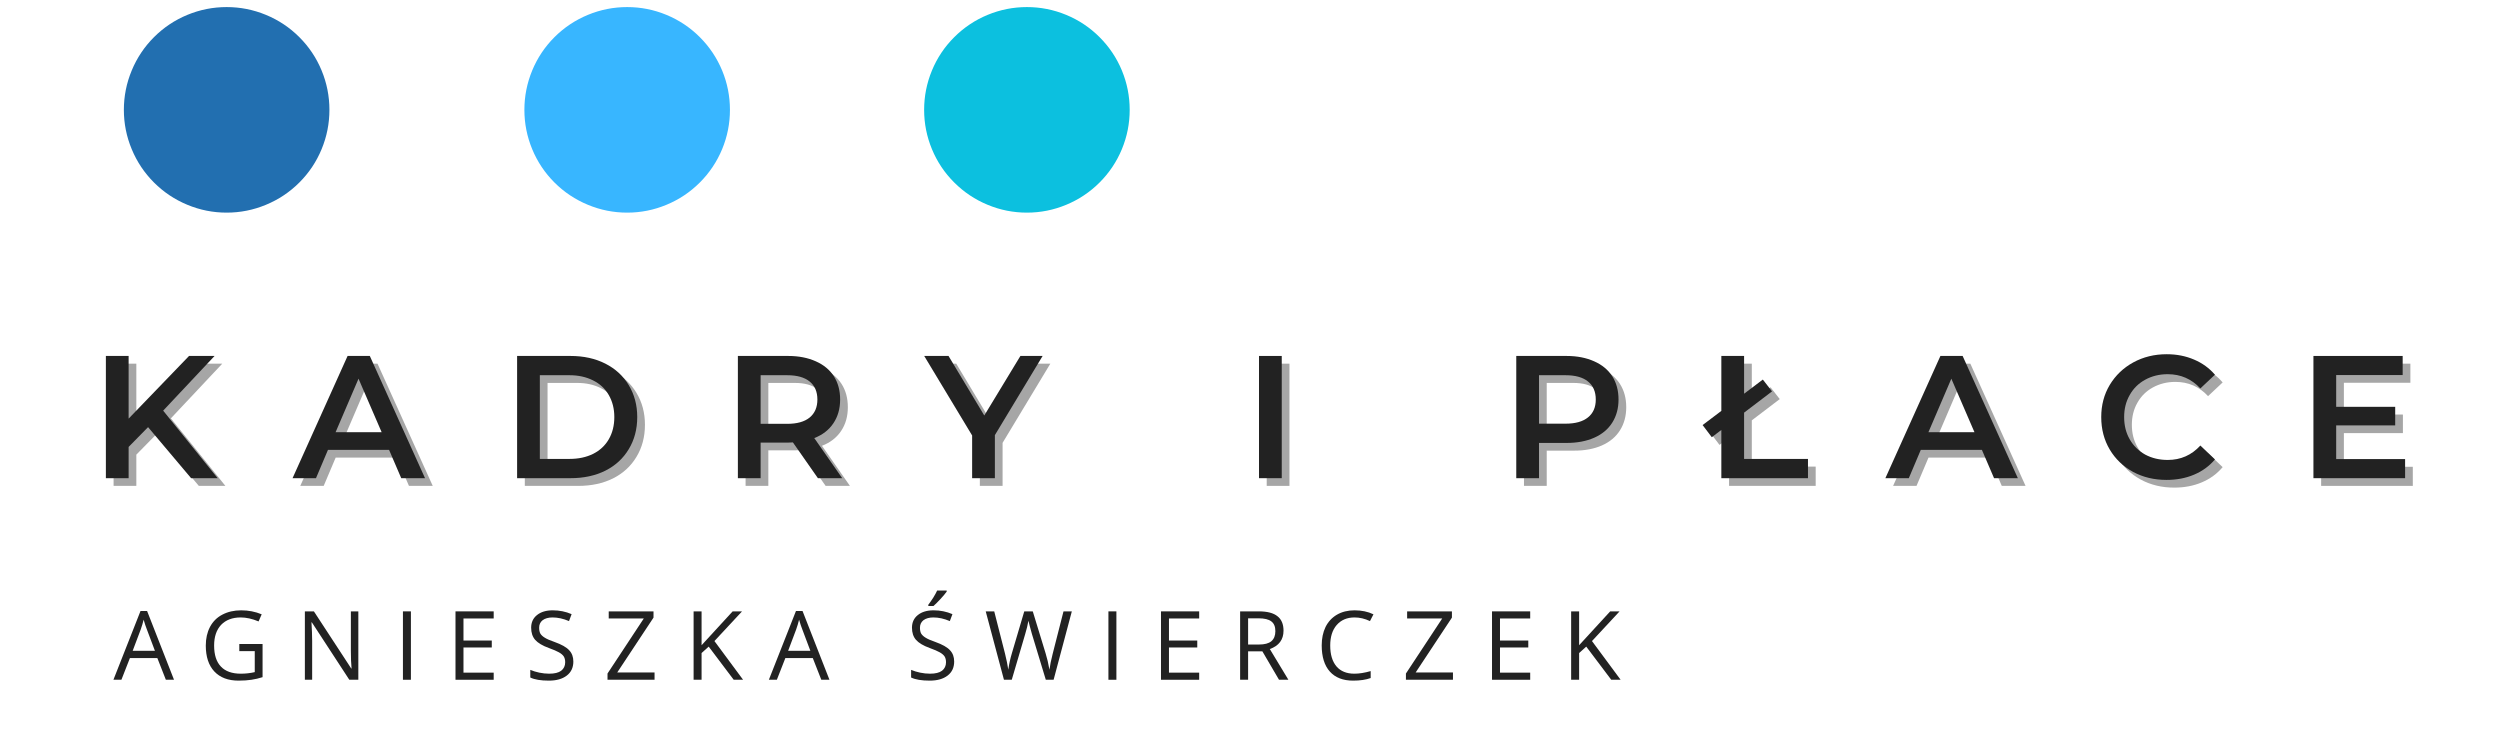 <svg xmlns="http://www.w3.org/2000/svg" width="300" viewBox="0 0 220 66.75" height="89" version="1.0"><defs><g/><clipPath id="d1c2588e55"><path d="M 0.48 0 L 324.02 0 L 324.02 66.5 L 0.48 66.5 Z M 0.48 0 " clip-rule="nonzero"/></clipPath><clipPath id="6e0aa0e3ad"><path d="M 8.648 0.637 L 27.148 0.637 L 27.148 19.137 L 8.648 19.137 Z M 8.648 0.637 " clip-rule="nonzero"/></clipPath><clipPath id="3c121b77fb"><path d="M 17.898 0.637 C 16.672 0.637 15.492 0.871 14.359 1.34 C 13.227 1.809 12.227 2.477 11.359 3.344 C 10.492 4.211 9.824 5.211 9.355 6.344 C 8.883 7.48 8.648 8.66 8.648 9.887 C 8.648 11.113 8.883 12.293 9.355 13.426 C 9.824 14.559 10.492 15.559 11.359 16.426 C 12.227 17.293 13.227 17.961 14.359 18.43 C 15.492 18.902 16.672 19.137 17.898 19.137 C 19.125 19.137 20.305 18.902 21.438 18.43 C 22.574 17.961 23.574 17.293 24.441 16.426 C 25.309 15.559 25.977 14.559 26.445 13.426 C 26.914 12.293 27.148 11.113 27.148 9.887 C 27.148 8.66 26.914 7.48 26.445 6.344 C 25.977 5.211 25.309 4.211 24.441 3.344 C 23.574 2.477 22.574 1.809 21.438 1.34 C 20.305 0.871 19.125 0.637 17.898 0.637 Z M 17.898 0.637 " clip-rule="nonzero"/></clipPath><clipPath id="b4ff9e5999"><path d="M 44.695 0.637 L 63.195 0.637 L 63.195 19.137 L 44.695 19.137 Z M 44.695 0.637 " clip-rule="nonzero"/></clipPath><clipPath id="64219cd85f"><path d="M 53.945 0.637 C 52.719 0.637 51.539 0.871 50.406 1.34 C 49.273 1.809 48.27 2.477 47.402 3.344 C 46.535 4.211 45.867 5.211 45.398 6.344 C 44.93 7.48 44.695 8.66 44.695 9.887 C 44.695 11.113 44.93 12.293 45.398 13.426 C 45.867 14.559 46.535 15.559 47.402 16.426 C 48.27 17.293 49.273 17.961 50.406 18.43 C 51.539 18.902 52.719 19.137 53.945 19.137 C 55.172 19.137 56.352 18.902 57.484 18.43 C 58.617 17.961 59.617 17.293 60.484 16.426 C 61.352 15.559 62.02 14.559 62.492 13.426 C 62.961 12.293 63.195 11.113 63.195 9.887 C 63.195 8.66 62.961 7.48 62.492 6.344 C 62.02 5.211 61.352 4.211 60.484 3.344 C 59.617 2.477 58.617 1.809 57.484 1.34 C 56.352 0.871 55.172 0.637 53.945 0.637 Z M 53.945 0.637 " clip-rule="nonzero"/></clipPath><clipPath id="1622db8b1f"><path d="M 80.672 0.637 L 99.172 0.637 L 99.172 19.137 L 80.672 19.137 Z M 80.672 0.637 " clip-rule="nonzero"/></clipPath><clipPath id="e799935998"><path d="M 89.922 0.637 C 88.695 0.637 87.516 0.871 86.383 1.34 C 85.25 1.809 84.25 2.477 83.383 3.344 C 82.512 4.211 81.844 5.211 81.375 6.344 C 80.906 7.48 80.672 8.66 80.672 9.887 C 80.672 11.113 80.906 12.293 81.375 13.426 C 81.844 14.559 82.512 15.559 83.383 16.426 C 84.25 17.293 85.25 17.961 86.383 18.43 C 87.516 18.902 88.695 19.137 89.922 19.137 C 91.148 19.137 92.328 18.902 93.461 18.43 C 94.594 17.961 95.594 17.293 96.461 16.426 C 97.328 15.559 98 14.559 98.469 13.426 C 98.938 12.293 99.172 11.113 99.172 9.887 C 99.172 8.66 98.938 7.48 98.469 6.344 C 98 5.211 97.328 4.211 96.461 3.344 C 95.594 2.477 94.594 1.809 93.461 1.34 C 92.328 0.871 91.148 0.637 89.922 0.637 Z M 89.922 0.637 " clip-rule="nonzero"/></clipPath></defs><g clip-path="url(#d1c2588e55)"/><g fill="#222222" fill-opacity="0.4"><g transform="translate(6.254, 43.73)"><g><path d="M 5.266 -4.594 L 3.516 -2.812 L 3.516 0 L 1.469 0 L 1.469 -11 L 3.516 -11 L 3.516 -5.359 L 8.953 -11 L 11.25 -11 L 6.625 -6.078 L 11.531 0 L 9.141 0 Z M 5.266 -4.594 "/></g></g></g><g fill="#222222" fill-opacity="0.4"><g transform="translate(24.602, 43.73)"><g><path d="M 8.609 -2.547 L 3.109 -2.547 L 2.031 0 L -0.078 0 L 4.875 -11 L 6.875 -11 L 11.844 0 L 9.703 0 Z M 7.938 -4.141 L 5.859 -8.953 L 3.797 -4.141 Z M 7.938 -4.141 "/></g></g></g><g fill="#222222" fill-opacity="0.4"><g transform="translate(43.264, 43.73)"><g><path d="M 1.469 -11 L 6.281 -11 C 7.457 -11 8.5 -10.77 9.406 -10.312 C 10.312 -9.852 11.016 -9.207 11.516 -8.375 C 12.023 -7.539 12.281 -6.582 12.281 -5.5 C 12.281 -4.406 12.023 -3.441 11.516 -2.609 C 11.016 -1.773 10.312 -1.129 9.406 -0.672 C 8.5 -0.223 7.457 0 6.281 0 L 1.469 0 Z M 6.188 -1.734 C 6.988 -1.734 7.695 -1.883 8.312 -2.188 C 8.926 -2.5 9.395 -2.938 9.719 -3.5 C 10.051 -4.07 10.219 -4.738 10.219 -5.5 C 10.219 -6.25 10.051 -6.91 9.719 -7.484 C 9.395 -8.055 8.926 -8.492 8.312 -8.797 C 7.695 -9.109 6.988 -9.266 6.188 -9.266 L 3.516 -9.266 L 3.516 -1.734 Z M 6.188 -1.734 "/></g></g></g><g fill="#222222" fill-opacity="0.4"><g transform="translate(63.134, 43.73)"><g><path d="M 8.672 0 L 6.422 -3.219 C 6.328 -3.207 6.188 -3.203 6 -3.203 L 3.516 -3.203 L 3.516 0 L 1.469 0 L 1.469 -11 L 6 -11 C 6.945 -11 7.773 -10.836 8.484 -10.516 C 9.191 -10.203 9.734 -9.754 10.109 -9.172 C 10.484 -8.586 10.672 -7.891 10.672 -7.078 C 10.672 -6.254 10.469 -5.539 10.062 -4.938 C 9.664 -4.344 9.094 -3.898 8.344 -3.609 L 10.859 0 Z M 8.625 -7.078 C 8.625 -7.785 8.391 -8.328 7.922 -8.703 C 7.461 -9.078 6.789 -9.266 5.906 -9.266 L 3.516 -9.266 L 3.516 -4.891 L 5.906 -4.891 C 6.789 -4.891 7.461 -5.078 7.922 -5.453 C 8.391 -5.836 8.625 -6.379 8.625 -7.078 Z M 8.625 -7.078 "/></g></g></g><g fill="#222222" fill-opacity="0.4"><g transform="translate(81.514, 43.73)"><g><path d="M 6.219 -3.875 L 6.219 0 L 4.172 0 L 4.172 -3.844 L -0.141 -11 L 2.047 -11 L 5.266 -5.641 L 8.516 -11 L 10.516 -11 Z M 6.219 -3.875 "/></g></g></g><g fill="#222222" fill-opacity="0.4"><g transform="translate(98.795, 43.73)"><g/></g></g><g fill="#222222" fill-opacity="0.4"><g transform="translate(110.035, 43.73)"><g><path d="M 1.469 -11 L 3.516 -11 L 3.516 0 L 1.469 0 Z M 1.469 -11 "/></g></g></g><g fill="#222222" fill-opacity="0.4"><g transform="translate(121.949, 43.73)"><g/></g></g><g fill="#222222" fill-opacity="0.4"><g transform="translate(133.189, 43.73)"><g><path d="M 6 -11 C 6.945 -11 7.773 -10.836 8.484 -10.516 C 9.191 -10.203 9.734 -9.754 10.109 -9.172 C 10.484 -8.586 10.672 -7.891 10.672 -7.078 C 10.672 -6.285 10.484 -5.594 10.109 -5 C 9.734 -4.406 9.191 -3.953 8.484 -3.641 C 7.773 -3.328 6.945 -3.172 6 -3.172 L 3.516 -3.172 L 3.516 0 L 1.469 0 L 1.469 -11 Z M 5.906 -4.906 C 6.789 -4.906 7.461 -5.094 7.922 -5.469 C 8.391 -5.844 8.625 -6.379 8.625 -7.078 C 8.625 -7.785 8.391 -8.328 7.922 -8.703 C 7.461 -9.078 6.789 -9.266 5.906 -9.266 L 3.516 -9.266 L 3.516 -4.906 Z M 5.906 -4.906 "/></g></g></g><g fill="#222222" fill-opacity="0.4"><g transform="translate(151.49, 43.73)"><g><path d="M 1.625 -11 L 3.672 -11 L 3.672 -1.734 L 9.422 -1.734 L 9.422 0 L 1.625 0 Z M -0.062 -4.781 L 5.359 -8.875 L 6.188 -7.812 L 0.766 -3.688 Z M -0.062 -4.781 "/></g></g></g><g fill="#222222" fill-opacity="0.4"><g transform="translate(167.956, 43.73)"><g><path d="M 8.609 -2.547 L 3.109 -2.547 L 2.031 0 L -0.078 0 L 4.875 -11 L 6.875 -11 L 11.844 0 L 9.703 0 Z M 7.938 -4.141 L 5.859 -8.953 L 3.797 -4.141 Z M 7.938 -4.141 "/></g></g></g><g fill="#222222" fill-opacity="0.4"><g transform="translate(186.617, 43.73)"><g><path d="M 6.562 0.156 C 5.457 0.156 4.457 -0.082 3.562 -0.562 C 2.664 -1.051 1.961 -1.723 1.453 -2.578 C 0.941 -3.441 0.688 -4.414 0.688 -5.5 C 0.688 -6.57 0.941 -7.535 1.453 -8.391 C 1.973 -9.254 2.68 -9.93 3.578 -10.422 C 4.473 -10.91 5.473 -11.156 6.578 -11.156 C 7.484 -11.156 8.305 -10.992 9.047 -10.672 C 9.785 -10.359 10.41 -9.906 10.922 -9.312 L 9.609 -8.078 C 8.816 -8.93 7.836 -9.359 6.672 -9.359 C 5.922 -9.359 5.242 -9.191 4.641 -8.859 C 4.047 -8.535 3.582 -8.078 3.25 -7.484 C 2.914 -6.898 2.75 -6.238 2.75 -5.5 C 2.75 -4.75 2.914 -4.082 3.25 -3.5 C 3.582 -2.914 4.047 -2.457 4.641 -2.125 C 5.242 -1.801 5.922 -1.641 6.672 -1.641 C 7.836 -1.641 8.816 -2.07 9.609 -2.938 L 10.922 -1.688 C 10.41 -1.082 9.781 -0.625 9.031 -0.312 C 8.289 0 7.469 0.156 6.562 0.156 Z M 6.562 0.156 "/></g></g></g><g fill="#222222" fill-opacity="0.4"><g transform="translate(204.934, 43.73)"><g><path d="M 9.719 -1.719 L 9.719 0 L 1.469 0 L 1.469 -11 L 9.5 -11 L 9.5 -9.281 L 3.516 -9.281 L 3.516 -6.422 L 8.828 -6.422 L 8.828 -4.75 L 3.516 -4.75 L 3.516 -1.719 Z M 9.719 -1.719 "/></g></g></g><g fill="#222222" fill-opacity="1"><g transform="translate(5.56, 43.036)"><g><path d="M 5.266 -4.594 L 3.516 -2.812 L 3.516 0 L 1.469 0 L 1.469 -11 L 3.516 -11 L 3.516 -5.359 L 8.953 -11 L 11.25 -11 L 6.625 -6.078 L 11.531 0 L 9.141 0 Z M 5.266 -4.594 "/></g></g></g><g fill="#222222" fill-opacity="1"><g transform="translate(23.908, 43.036)"><g><path d="M 8.609 -2.547 L 3.109 -2.547 L 2.031 0 L -0.078 0 L 4.875 -11 L 6.875 -11 L 11.844 0 L 9.703 0 Z M 7.938 -4.141 L 5.859 -8.953 L 3.797 -4.141 Z M 7.938 -4.141 "/></g></g></g><g fill="#222222" fill-opacity="1"><g transform="translate(42.57, 43.036)"><g><path d="M 1.469 -11 L 6.281 -11 C 7.457 -11 8.5 -10.77 9.406 -10.312 C 10.312 -9.852 11.016 -9.207 11.516 -8.375 C 12.023 -7.539 12.281 -6.582 12.281 -5.5 C 12.281 -4.406 12.023 -3.441 11.516 -2.609 C 11.016 -1.773 10.312 -1.129 9.406 -0.672 C 8.5 -0.223 7.457 0 6.281 0 L 1.469 0 Z M 6.188 -1.734 C 6.988 -1.734 7.695 -1.883 8.312 -2.188 C 8.926 -2.5 9.395 -2.938 9.719 -3.5 C 10.051 -4.07 10.219 -4.738 10.219 -5.5 C 10.219 -6.25 10.051 -6.91 9.719 -7.484 C 9.395 -8.055 8.926 -8.492 8.312 -8.797 C 7.695 -9.109 6.988 -9.266 6.188 -9.266 L 3.516 -9.266 L 3.516 -1.734 Z M 6.188 -1.734 "/></g></g></g><g fill="#222222" fill-opacity="1"><g transform="translate(62.44, 43.036)"><g><path d="M 8.672 0 L 6.422 -3.219 C 6.328 -3.207 6.188 -3.203 6 -3.203 L 3.516 -3.203 L 3.516 0 L 1.469 0 L 1.469 -11 L 6 -11 C 6.945 -11 7.773 -10.836 8.484 -10.516 C 9.191 -10.203 9.734 -9.754 10.109 -9.172 C 10.484 -8.586 10.672 -7.891 10.672 -7.078 C 10.672 -6.254 10.469 -5.539 10.062 -4.938 C 9.664 -4.344 9.094 -3.898 8.344 -3.609 L 10.859 0 Z M 8.625 -7.078 C 8.625 -7.785 8.391 -8.328 7.922 -8.703 C 7.461 -9.078 6.789 -9.266 5.906 -9.266 L 3.516 -9.266 L 3.516 -4.891 L 5.906 -4.891 C 6.789 -4.891 7.461 -5.078 7.922 -5.453 C 8.391 -5.836 8.625 -6.379 8.625 -7.078 Z M 8.625 -7.078 "/></g></g></g><g fill="#222222" fill-opacity="1"><g transform="translate(80.82, 43.036)"><g><path d="M 6.219 -3.875 L 6.219 0 L 4.172 0 L 4.172 -3.844 L -0.141 -11 L 2.047 -11 L 5.266 -5.641 L 8.516 -11 L 10.516 -11 Z M 6.219 -3.875 "/></g></g></g><g fill="#222222" fill-opacity="1"><g transform="translate(98.101, 43.036)"><g/></g></g><g fill="#222222" fill-opacity="1"><g transform="translate(109.341, 43.036)"><g><path d="M 1.469 -11 L 3.516 -11 L 3.516 0 L 1.469 0 Z M 1.469 -11 "/></g></g></g><g fill="#222222" fill-opacity="1"><g transform="translate(121.255, 43.036)"><g/></g></g><g fill="#222222" fill-opacity="1"><g transform="translate(132.495, 43.036)"><g><path d="M 6 -11 C 6.945 -11 7.773 -10.836 8.484 -10.516 C 9.191 -10.203 9.734 -9.754 10.109 -9.172 C 10.484 -8.586 10.672 -7.891 10.672 -7.078 C 10.672 -6.285 10.484 -5.594 10.109 -5 C 9.734 -4.406 9.191 -3.953 8.484 -3.641 C 7.773 -3.328 6.945 -3.172 6 -3.172 L 3.516 -3.172 L 3.516 0 L 1.469 0 L 1.469 -11 Z M 5.906 -4.906 C 6.789 -4.906 7.461 -5.094 7.922 -5.469 C 8.391 -5.844 8.625 -6.379 8.625 -7.078 C 8.625 -7.785 8.391 -8.328 7.922 -8.703 C 7.461 -9.078 6.789 -9.266 5.906 -9.266 L 3.516 -9.266 L 3.516 -4.906 Z M 5.906 -4.906 "/></g></g></g><g fill="#222222" fill-opacity="1"><g transform="translate(150.796, 43.036)"><g><path d="M 1.625 -11 L 3.672 -11 L 3.672 -1.734 L 9.422 -1.734 L 9.422 0 L 1.625 0 Z M -0.062 -4.781 L 5.359 -8.875 L 6.188 -7.812 L 0.766 -3.688 Z M -0.062 -4.781 "/></g></g></g><g fill="#222222" fill-opacity="1"><g transform="translate(167.262, 43.036)"><g><path d="M 8.609 -2.547 L 3.109 -2.547 L 2.031 0 L -0.078 0 L 4.875 -11 L 6.875 -11 L 11.844 0 L 9.703 0 Z M 7.938 -4.141 L 5.859 -8.953 L 3.797 -4.141 Z M 7.938 -4.141 "/></g></g></g><g fill="#222222" fill-opacity="1"><g transform="translate(185.923, 43.036)"><g><path d="M 6.562 0.156 C 5.457 0.156 4.457 -0.082 3.562 -0.562 C 2.664 -1.051 1.961 -1.723 1.453 -2.578 C 0.941 -3.441 0.688 -4.414 0.688 -5.5 C 0.688 -6.57 0.941 -7.535 1.453 -8.391 C 1.973 -9.254 2.68 -9.93 3.578 -10.422 C 4.473 -10.91 5.473 -11.156 6.578 -11.156 C 7.484 -11.156 8.305 -10.992 9.047 -10.672 C 9.785 -10.359 10.41 -9.906 10.922 -9.312 L 9.609 -8.078 C 8.816 -8.93 7.836 -9.359 6.672 -9.359 C 5.922 -9.359 5.242 -9.191 4.641 -8.859 C 4.047 -8.535 3.582 -8.078 3.25 -7.484 C 2.914 -6.898 2.75 -6.238 2.75 -5.5 C 2.75 -4.75 2.914 -4.082 3.25 -3.5 C 3.582 -2.914 4.047 -2.457 4.641 -2.125 C 5.242 -1.801 5.922 -1.641 6.672 -1.641 C 7.836 -1.641 8.816 -2.07 9.609 -2.938 L 10.922 -1.688 C 10.41 -1.082 9.781 -0.625 9.031 -0.312 C 8.289 0 7.469 0.156 6.562 0.156 Z M 6.562 0.156 "/></g></g></g><g fill="#222222" fill-opacity="1"><g transform="translate(204.24, 43.036)"><g><path d="M 9.719 -1.719 L 9.719 0 L 1.469 0 L 1.469 -11 L 9.5 -11 L 9.5 -9.281 L 3.516 -9.281 L 3.516 -6.422 L 8.828 -6.422 L 8.828 -4.75 L 3.516 -4.75 L 3.516 -1.719 Z M 9.719 -1.719 "/></g></g></g><g fill="#222222" fill-opacity="1"><g transform="translate(7.708, 61.179)"><g><path d="M 4.719 0 L 3.953 -1.953 L 1.484 -1.953 L 0.719 0 L 0 0 L 2.438 -6.188 L 3.031 -6.188 L 5.453 0 Z M 3.734 -2.609 L 3.016 -4.516 C 2.922 -4.754 2.82 -5.051 2.719 -5.406 C 2.656 -5.133 2.566 -4.836 2.453 -4.516 L 1.734 -2.609 Z M 3.734 -2.609 "/></g></g></g><g fill="#222222" fill-opacity="1"><g transform="translate(15.49, 61.179)"><g><path d="M 3.547 -3.219 L 5.641 -3.219 L 5.641 -0.234 C 5.316 -0.129 4.984 -0.051 4.641 0 C 4.305 0.051 3.922 0.078 3.484 0.078 C 2.547 0.078 1.816 -0.195 1.297 -0.75 C 0.785 -1.301 0.531 -2.078 0.531 -3.078 C 0.531 -3.711 0.656 -4.27 0.906 -4.75 C 1.164 -5.238 1.535 -5.609 2.016 -5.859 C 2.504 -6.117 3.07 -6.25 3.719 -6.25 C 4.375 -6.25 4.988 -6.129 5.562 -5.891 L 5.281 -5.25 C 4.719 -5.488 4.18 -5.609 3.672 -5.609 C 2.922 -5.609 2.332 -5.383 1.906 -4.938 C 1.488 -4.488 1.281 -3.867 1.281 -3.078 C 1.281 -2.242 1.484 -1.613 1.891 -1.188 C 2.297 -0.758 2.895 -0.547 3.688 -0.547 C 4.113 -0.547 4.531 -0.594 4.938 -0.688 L 4.938 -2.578 L 3.547 -2.578 Z M 3.547 -3.219 "/></g></g></g><g fill="#222222" fill-opacity="1"><g transform="translate(24.094, 61.179)"><g><path d="M 5.656 0 L 4.844 0 L 1.469 -5.172 L 1.438 -5.172 C 1.477 -4.555 1.5 -4 1.5 -3.5 L 1.5 0 L 0.844 0 L 0.844 -6.156 L 1.656 -6.156 L 5.016 -1.016 L 5.047 -1.016 C 5.035 -1.086 5.02 -1.328 5 -1.734 C 4.988 -2.148 4.984 -2.445 4.984 -2.625 L 4.984 -6.156 L 5.656 -6.156 Z M 5.656 0 "/></g></g></g><g fill="#222222" fill-opacity="1"><g transform="translate(32.92, 61.179)"><g><path d="M 0.844 0 L 0.844 -6.156 L 1.562 -6.156 L 1.562 0 Z M 0.844 0 "/></g></g></g><g fill="#222222" fill-opacity="1"><g transform="translate(37.651, 61.179)"><g><path d="M 4.281 0 L 0.844 0 L 0.844 -6.156 L 4.281 -6.156 L 4.281 -5.516 L 1.562 -5.516 L 1.562 -3.531 L 4.109 -3.531 L 4.109 -2.906 L 1.562 -2.906 L 1.562 -0.641 L 4.281 -0.641 Z M 4.281 0 "/></g></g></g><g fill="#222222" fill-opacity="1"><g transform="translate(44.773, 61.179)"><g><path d="M 4.328 -1.641 C 4.328 -1.098 4.129 -0.676 3.734 -0.375 C 3.336 -0.07 2.801 0.078 2.125 0.078 C 1.395 0.078 0.836 -0.016 0.453 -0.203 L 0.453 -0.891 C 0.703 -0.785 0.973 -0.703 1.266 -0.641 C 1.566 -0.578 1.863 -0.547 2.156 -0.547 C 2.633 -0.547 2.992 -0.633 3.234 -0.812 C 3.473 -1 3.594 -1.254 3.594 -1.578 C 3.594 -1.785 3.551 -1.957 3.469 -2.094 C 3.383 -2.227 3.238 -2.352 3.031 -2.469 C 2.832 -2.582 2.531 -2.711 2.125 -2.859 C 1.551 -3.066 1.141 -3.312 0.891 -3.594 C 0.648 -3.875 0.531 -4.238 0.531 -4.688 C 0.531 -5.164 0.707 -5.547 1.062 -5.828 C 1.414 -6.109 1.883 -6.25 2.469 -6.25 C 3.082 -6.25 3.648 -6.133 4.172 -5.906 L 3.938 -5.281 C 3.426 -5.5 2.93 -5.609 2.453 -5.609 C 2.078 -5.609 1.781 -5.523 1.562 -5.359 C 1.352 -5.191 1.25 -4.969 1.25 -4.688 C 1.25 -4.469 1.285 -4.289 1.359 -4.156 C 1.441 -4.02 1.578 -3.895 1.766 -3.781 C 1.953 -3.664 2.238 -3.539 2.625 -3.406 C 3.27 -3.176 3.711 -2.926 3.953 -2.656 C 4.203 -2.395 4.328 -2.055 4.328 -1.641 Z M 4.328 -1.641 "/></g></g></g><g fill="#222222" fill-opacity="1"><g transform="translate(51.832, 61.179)"><g><path d="M 4.578 0 L 0.344 0 L 0.344 -0.562 L 3.609 -5.516 L 0.453 -5.516 L 0.453 -6.156 L 4.484 -6.156 L 4.484 -5.594 L 1.219 -0.656 L 4.578 -0.656 Z M 4.578 0 "/></g></g></g><g fill="#222222" fill-opacity="1"><g transform="translate(59.08, 61.179)"><g><path d="M 5.297 0 L 4.453 0 L 2.203 -2.984 L 1.562 -2.406 L 1.562 0 L 0.844 0 L 0.844 -6.156 L 1.562 -6.156 L 1.562 -3.109 L 4.359 -6.156 L 5.203 -6.156 L 2.719 -3.484 Z M 5.297 0 "/></g></g></g><g fill="#222222" fill-opacity="1"><g transform="translate(66.698, 61.179)"><g><path d="M 4.719 0 L 3.953 -1.953 L 1.484 -1.953 L 0.719 0 L 0 0 L 2.438 -6.188 L 3.031 -6.188 L 5.453 0 Z M 3.734 -2.609 L 3.016 -4.516 C 2.922 -4.754 2.82 -5.051 2.719 -5.406 C 2.656 -5.133 2.566 -4.836 2.453 -4.516 L 1.734 -2.609 Z M 3.734 -2.609 "/></g></g></g><g fill="#222222" fill-opacity="1"><g transform="translate(74.481, 61.179)"><g/></g></g><g fill="#222222" fill-opacity="1"><g transform="translate(79.047, 61.179)"><g><path d="M 4.328 -1.641 C 4.328 -1.098 4.129 -0.676 3.734 -0.375 C 3.336 -0.07 2.801 0.078 2.125 0.078 C 1.395 0.078 0.836 -0.016 0.453 -0.203 L 0.453 -0.891 C 0.703 -0.785 0.973 -0.703 1.266 -0.641 C 1.566 -0.578 1.863 -0.547 2.156 -0.547 C 2.633 -0.547 2.992 -0.633 3.234 -0.812 C 3.473 -1 3.594 -1.254 3.594 -1.578 C 3.594 -1.785 3.551 -1.957 3.469 -2.094 C 3.383 -2.227 3.238 -2.352 3.031 -2.469 C 2.832 -2.582 2.531 -2.711 2.125 -2.859 C 1.551 -3.066 1.141 -3.312 0.891 -3.594 C 0.648 -3.875 0.531 -4.238 0.531 -4.688 C 0.531 -5.164 0.707 -5.547 1.062 -5.828 C 1.414 -6.109 1.883 -6.25 2.469 -6.25 C 3.082 -6.25 3.648 -6.133 4.172 -5.906 L 3.938 -5.281 C 3.426 -5.5 2.93 -5.609 2.453 -5.609 C 2.078 -5.609 1.781 -5.523 1.562 -5.359 C 1.352 -5.191 1.25 -4.969 1.25 -4.688 C 1.25 -4.469 1.285 -4.289 1.359 -4.156 C 1.441 -4.02 1.578 -3.895 1.766 -3.781 C 1.953 -3.664 2.238 -3.539 2.625 -3.406 C 3.27 -3.176 3.711 -2.926 3.953 -2.656 C 4.203 -2.395 4.328 -2.055 4.328 -1.641 Z M 2 -6.75 C 2.133 -6.926 2.281 -7.133 2.438 -7.375 C 2.594 -7.625 2.711 -7.844 2.797 -8.031 L 3.656 -8.031 L 3.656 -7.938 C 3.531 -7.758 3.344 -7.535 3.094 -7.266 C 2.852 -7.004 2.645 -6.797 2.469 -6.641 L 2 -6.641 Z M 2 -6.75 "/></g></g></g><g fill="#222222" fill-opacity="1"><g transform="translate(86.106, 61.179)"><g><path d="M 6.219 0 L 5.516 0 L 4.266 -4.125 C 4.211 -4.301 4.148 -4.531 4.078 -4.812 C 4.004 -5.094 3.961 -5.258 3.953 -5.312 C 3.891 -4.945 3.789 -4.539 3.656 -4.094 L 2.453 0 L 1.75 0 L 0.109 -6.156 L 0.875 -6.156 L 1.844 -2.359 C 1.977 -1.816 2.078 -1.332 2.141 -0.906 C 2.211 -1.414 2.32 -1.914 2.469 -2.406 L 3.578 -6.156 L 4.344 -6.156 L 5.5 -2.375 C 5.633 -1.945 5.75 -1.457 5.844 -0.906 C 5.895 -1.301 5.992 -1.785 6.141 -2.359 L 7.109 -6.156 L 7.859 -6.156 Z M 6.219 0 "/></g></g></g><g fill="#222222" fill-opacity="1"><g transform="translate(96.414, 61.179)"><g><path d="M 0.844 0 L 0.844 -6.156 L 1.562 -6.156 L 1.562 0 Z M 0.844 0 "/></g></g></g><g fill="#222222" fill-opacity="1"><g transform="translate(101.145, 61.179)"><g><path d="M 4.281 0 L 0.844 0 L 0.844 -6.156 L 4.281 -6.156 L 4.281 -5.516 L 1.562 -5.516 L 1.562 -3.531 L 4.109 -3.531 L 4.109 -2.906 L 1.562 -2.906 L 1.562 -0.641 L 4.281 -0.641 Z M 4.281 0 "/></g></g></g><g fill="#222222" fill-opacity="1"><g transform="translate(108.267, 61.179)"><g><path d="M 1.562 -2.562 L 1.562 0 L 0.844 0 L 0.844 -6.156 L 2.531 -6.156 C 3.289 -6.156 3.848 -6.008 4.203 -5.719 C 4.566 -5.438 4.75 -5.004 4.75 -4.422 C 4.75 -3.609 4.336 -3.055 3.516 -2.766 L 5.188 0 L 4.344 0 L 2.844 -2.562 Z M 1.562 -3.172 L 2.547 -3.172 C 3.047 -3.172 3.414 -3.27 3.656 -3.469 C 3.895 -3.676 4.016 -3.977 4.016 -4.375 C 4.016 -4.781 3.895 -5.07 3.656 -5.25 C 3.414 -5.438 3.031 -5.531 2.5 -5.531 L 1.562 -5.531 Z M 1.562 -3.172 "/></g></g></g><g fill="#222222" fill-opacity="1"><g transform="translate(115.923, 61.179)"><g><path d="M 3.484 -5.609 C 2.805 -5.609 2.27 -5.379 1.875 -4.922 C 1.488 -4.473 1.297 -3.859 1.297 -3.078 C 1.297 -2.273 1.484 -1.648 1.859 -1.203 C 2.234 -0.766 2.77 -0.547 3.469 -0.547 C 3.906 -0.547 4.395 -0.625 4.938 -0.781 L 4.938 -0.156 C 4.508 0 3.984 0.078 3.359 0.078 C 2.453 0.078 1.754 -0.191 1.266 -0.734 C 0.773 -1.285 0.531 -2.07 0.531 -3.094 C 0.531 -3.719 0.645 -4.27 0.875 -4.75 C 1.113 -5.227 1.457 -5.598 1.906 -5.859 C 2.352 -6.117 2.879 -6.25 3.484 -6.25 C 4.129 -6.25 4.695 -6.129 5.188 -5.891 L 4.875 -5.281 C 4.414 -5.5 3.953 -5.609 3.484 -5.609 Z M 3.484 -5.609 "/></g></g></g><g fill="#222222" fill-opacity="1"><g transform="translate(123.689, 61.179)"><g><path d="M 4.578 0 L 0.344 0 L 0.344 -0.562 L 3.609 -5.516 L 0.453 -5.516 L 0.453 -6.156 L 4.484 -6.156 L 4.484 -5.594 L 1.219 -0.656 L 4.578 -0.656 Z M 4.578 0 "/></g></g></g><g fill="#222222" fill-opacity="1"><g transform="translate(130.937, 61.179)"><g><path d="M 4.281 0 L 0.844 0 L 0.844 -6.156 L 4.281 -6.156 L 4.281 -5.516 L 1.562 -5.516 L 1.562 -3.531 L 4.109 -3.531 L 4.109 -2.906 L 1.562 -2.906 L 1.562 -0.641 L 4.281 -0.641 Z M 4.281 0 "/></g></g></g><g fill="#222222" fill-opacity="1"><g transform="translate(138.059, 61.179)"><g><path d="M 5.297 0 L 4.453 0 L 2.203 -2.984 L 1.562 -2.406 L 1.562 0 L 0.844 0 L 0.844 -6.156 L 1.562 -6.156 L 1.562 -3.109 L 4.359 -6.156 L 5.203 -6.156 L 2.719 -3.484 Z M 5.297 0 "/></g></g></g><g clip-path="url(#6e0aa0e3ad)"><g clip-path="url(#3c121b77fb)"><path fill="#226FB0" d="M 8.648 0.637 L 27.148 0.637 L 27.148 19.137 L 8.648 19.137 Z M 8.648 0.637 " fill-opacity="1" fill-rule="nonzero"/></g></g><g clip-path="url(#b4ff9e5999)"><g clip-path="url(#64219cd85f)"><path fill="#38b6ff" d="M 44.695 0.637 L 63.195 0.637 L 63.195 19.137 L 44.695 19.137 Z M 44.695 0.637 " fill-opacity="1" fill-rule="nonzero"/></g></g><g clip-path="url(#1622db8b1f)"><g clip-path="url(#e799935998)"><path fill="#0cc0df" d="M 80.672 0.637 L 99.172 0.637 L 99.172 19.137 L 80.672 19.137 Z M 80.672 0.637 " fill-opacity="1" fill-rule="nonzero"/></g></g></svg>